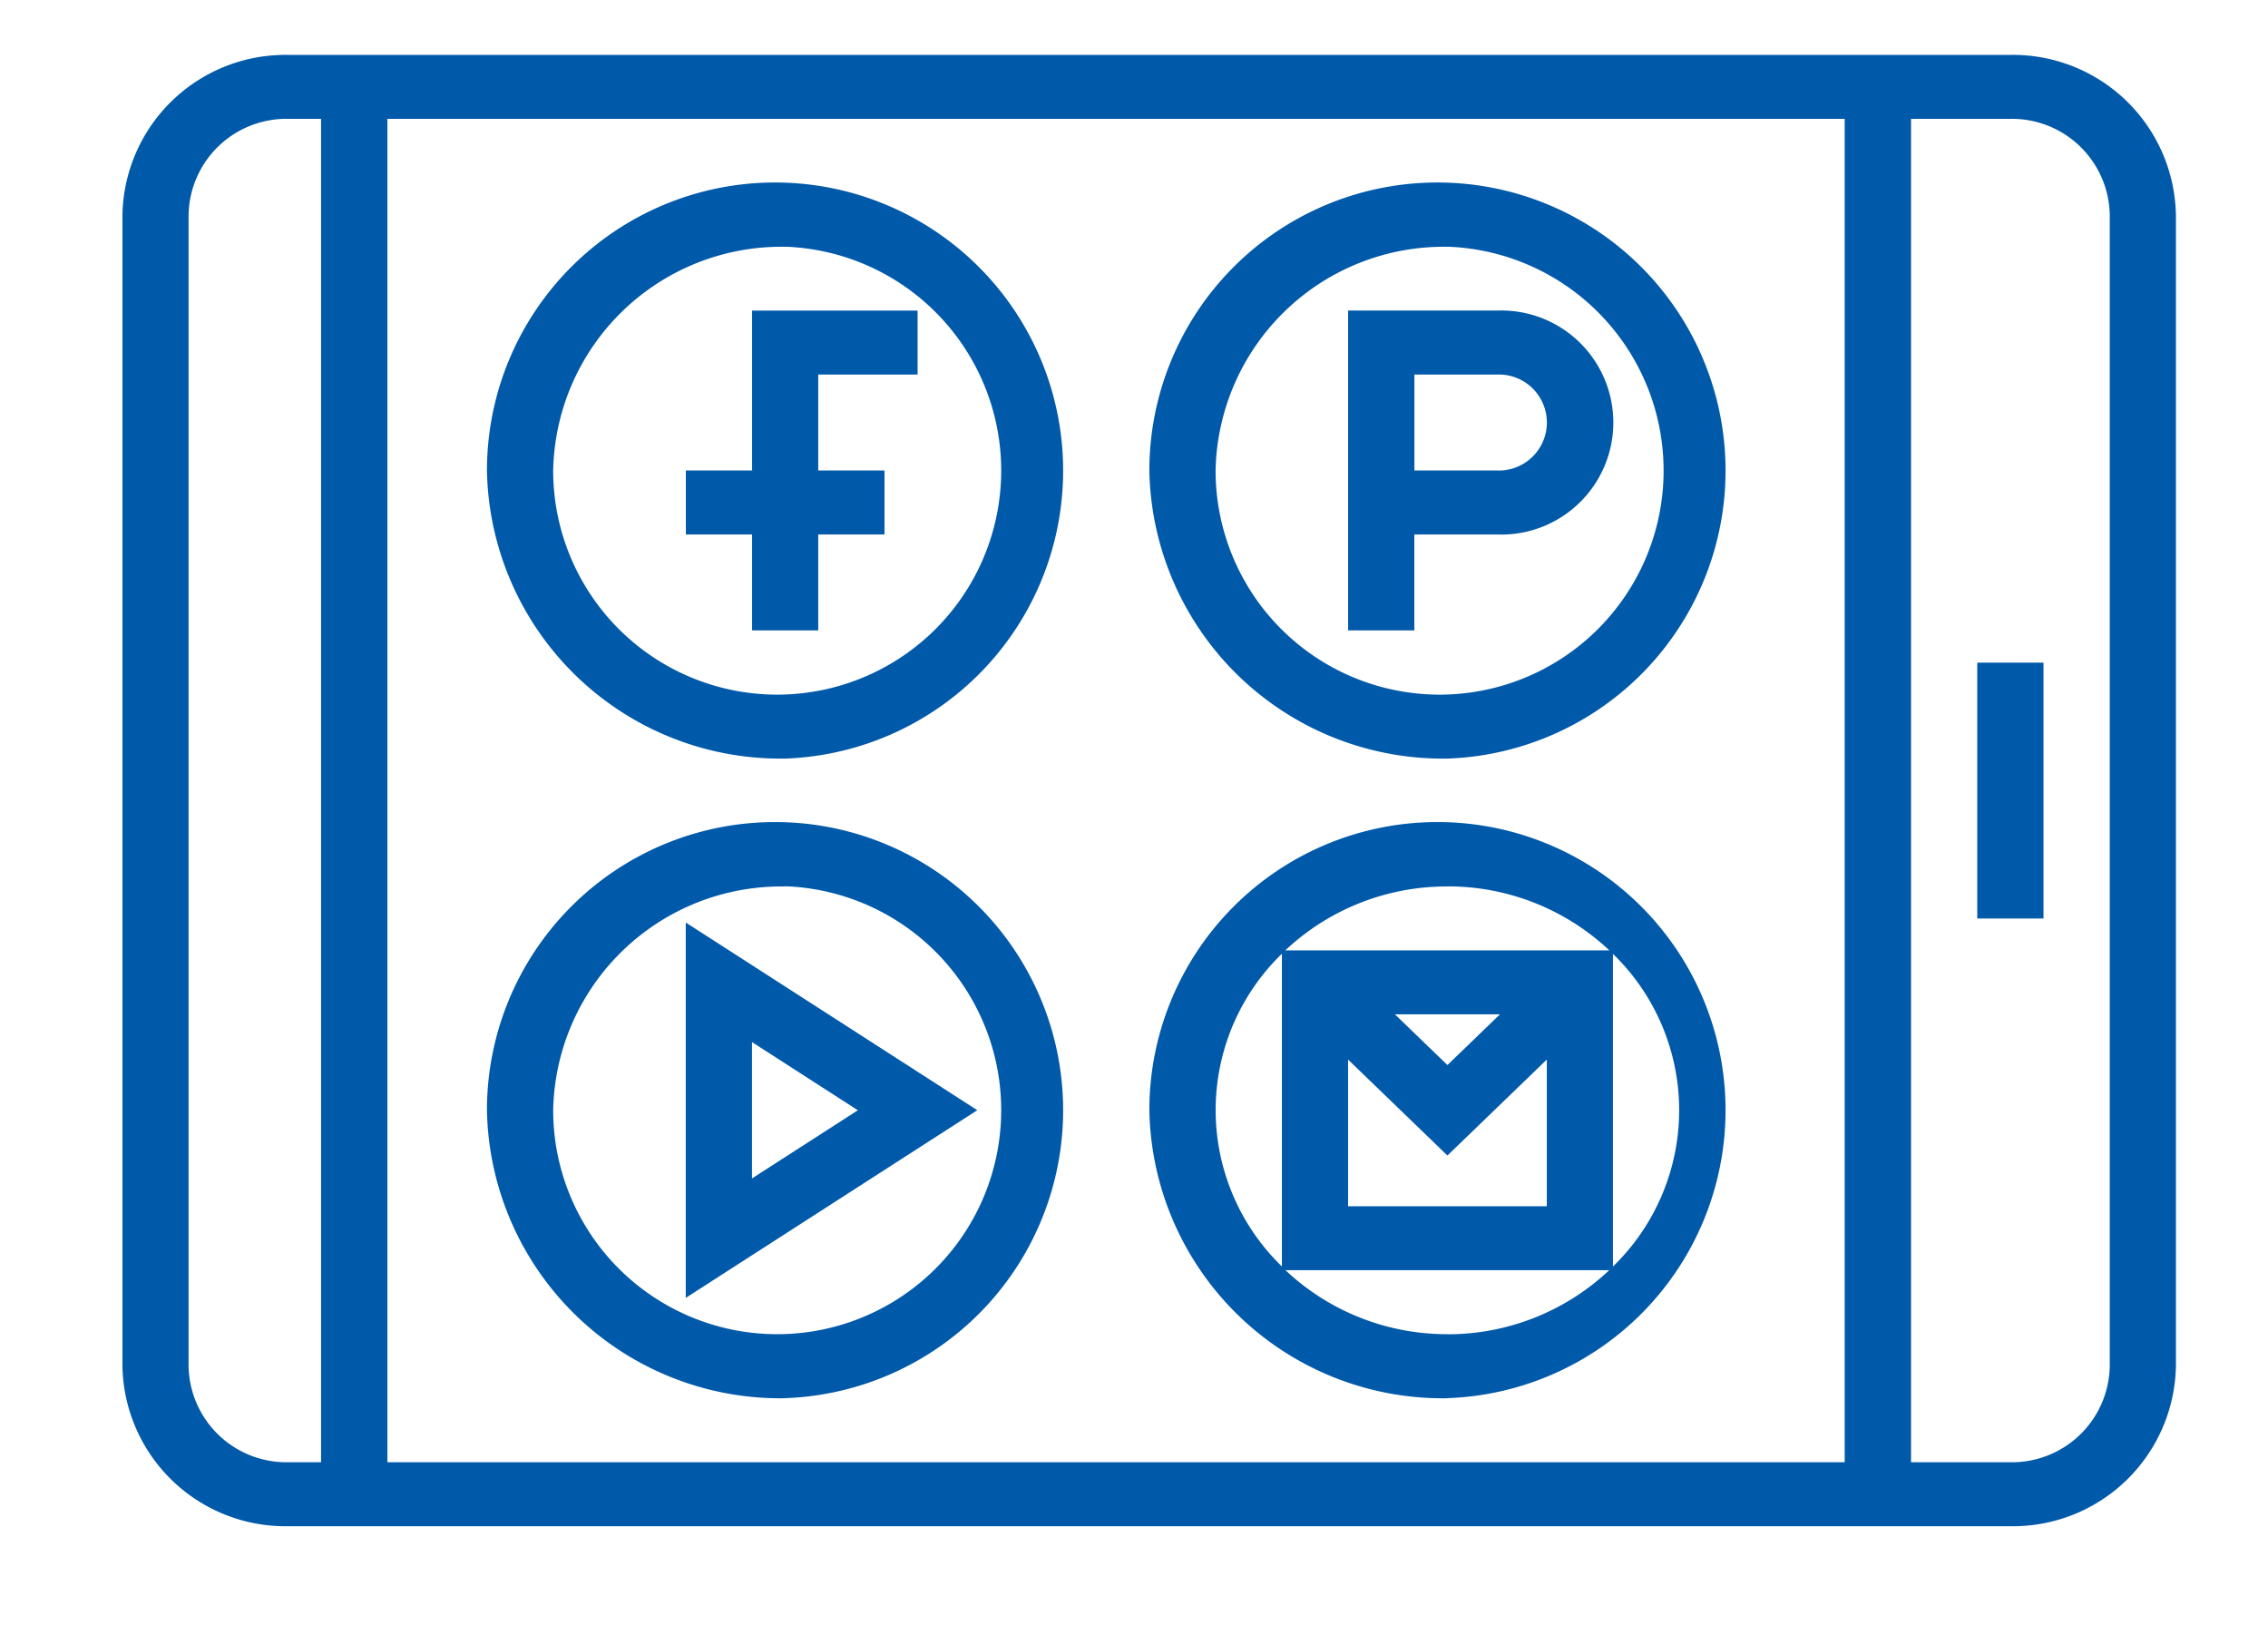 <svg xmlns="http://www.w3.org/2000/svg" xmlns:xlink="http://www.w3.org/1999/xlink" width="74" height="53" viewBox="0 0 74 53">
<defs>
    <style>
      .cls-1 {
        fill: #0059a9;
        fill-rule: evenodd;
        filter: url(#filter);
      }
    </style>
    <filter id="filter" x="926" y="927" width="74" height="53" filterUnits="userSpaceOnUse">
      <feOffset result="offset" dx="3.995" dy="-0.209" in="SourceAlpha"/>
      <feGaussianBlur result="blur" stdDeviation="1.732"/>
      <feFlood result="flood" flood-opacity="0.15"/>
      <feComposite result="composite" operator="in" in2="blur"/>
      <feBlend result="blend" in="SourceGraphic"/>
    </filter>
  </defs>
  <path class="cls-1" d="M987.6,929H931.4a5.319,5.319,0,0,0-5.4,5.218v37.565A5.319,5.319,0,0,0,931.4,977H987.6a5.319,5.319,0,0,0,5.4-5.217V934.217A5.319,5.319,0,0,0,987.6,929Zm-55.113,45.913H931.4a3.192,3.192,0,0,1-3.242-3.13V934.217a3.192,3.192,0,0,1,3.242-3.131h1.081v43.826Zm49.709,0H934.645V931.086h47.548v43.826Zm8.646-3.13a3.192,3.192,0,0,1-3.242,3.13h-3.242V931.086H987.6a3.192,3.192,0,0,1,3.242,3.131v37.565Zm-4.323-22.957h2.161v8.348h-2.161v-8.348Zm-38.9,3.131a9.4,9.4,0,1,0-9.726-9.392A9.574,9.574,0,0,0,947.613,951.956Zm0-16.7a7.309,7.309,0,1,1-7.565,7.3A7.447,7.447,0,0,1,947.613,935.26Zm21.613,16.7a9.4,9.4,0,1,0-9.726-9.392A9.574,9.574,0,0,0,969.226,951.956Zm0-16.7a7.309,7.309,0,1,1-7.565,7.3A7.447,7.447,0,0,1,969.226,935.26Zm-21.613,37.565a9.4,9.4,0,1,0-9.726-9.391A9.573,9.573,0,0,0,947.613,972.825Zm0-16.7a7.309,7.309,0,1,1-7.565,7.3A7.447,7.447,0,0,1,947.613,956.129Zm21.613,16.7a9.4,9.4,0,1,0-9.726-9.391A9.573,9.573,0,0,0,969.226,972.825Zm5.4-14.494a7.1,7.1,0,0,1,0,10.2v-10.2Zm-5.4,12.407a7.679,7.679,0,0,1-5.285-2.087H974.51A7.676,7.676,0,0,1,969.227,970.738Zm0-5.829,3.242-3.13v4.785h-6.484v-4.785Zm-1.714-4.606h3.428l-1.714,1.655Zm1.713-4.174a7.679,7.679,0,0,1,5.284,2.088H963.941A7.678,7.678,0,0,1,969.225,956.129Zm-5.4,2.2v10.2A7.1,7.1,0,0,1,963.822,958.332Zm-17.29-10.55h2.161v-3.13h2.162v-2.088h-2.162v-3.13h3.242v-2.087h-5.4v5.217h-2.161v2.088h2.161v3.13Zm21.613-3.13h2.7a3.655,3.655,0,1,0,0-7.305h-4.863v10.435h2.161v-3.13Zm0-5.218h2.7a1.566,1.566,0,1,1,0,3.13h-2.7v-3.13Zm-23.774,17.877v12.246l9.513-6.123Zm2.161,3.9,3.455,2.225-3.455,2.224v-4.449Z" transform="translate(-926 -927)"/>
</svg>
